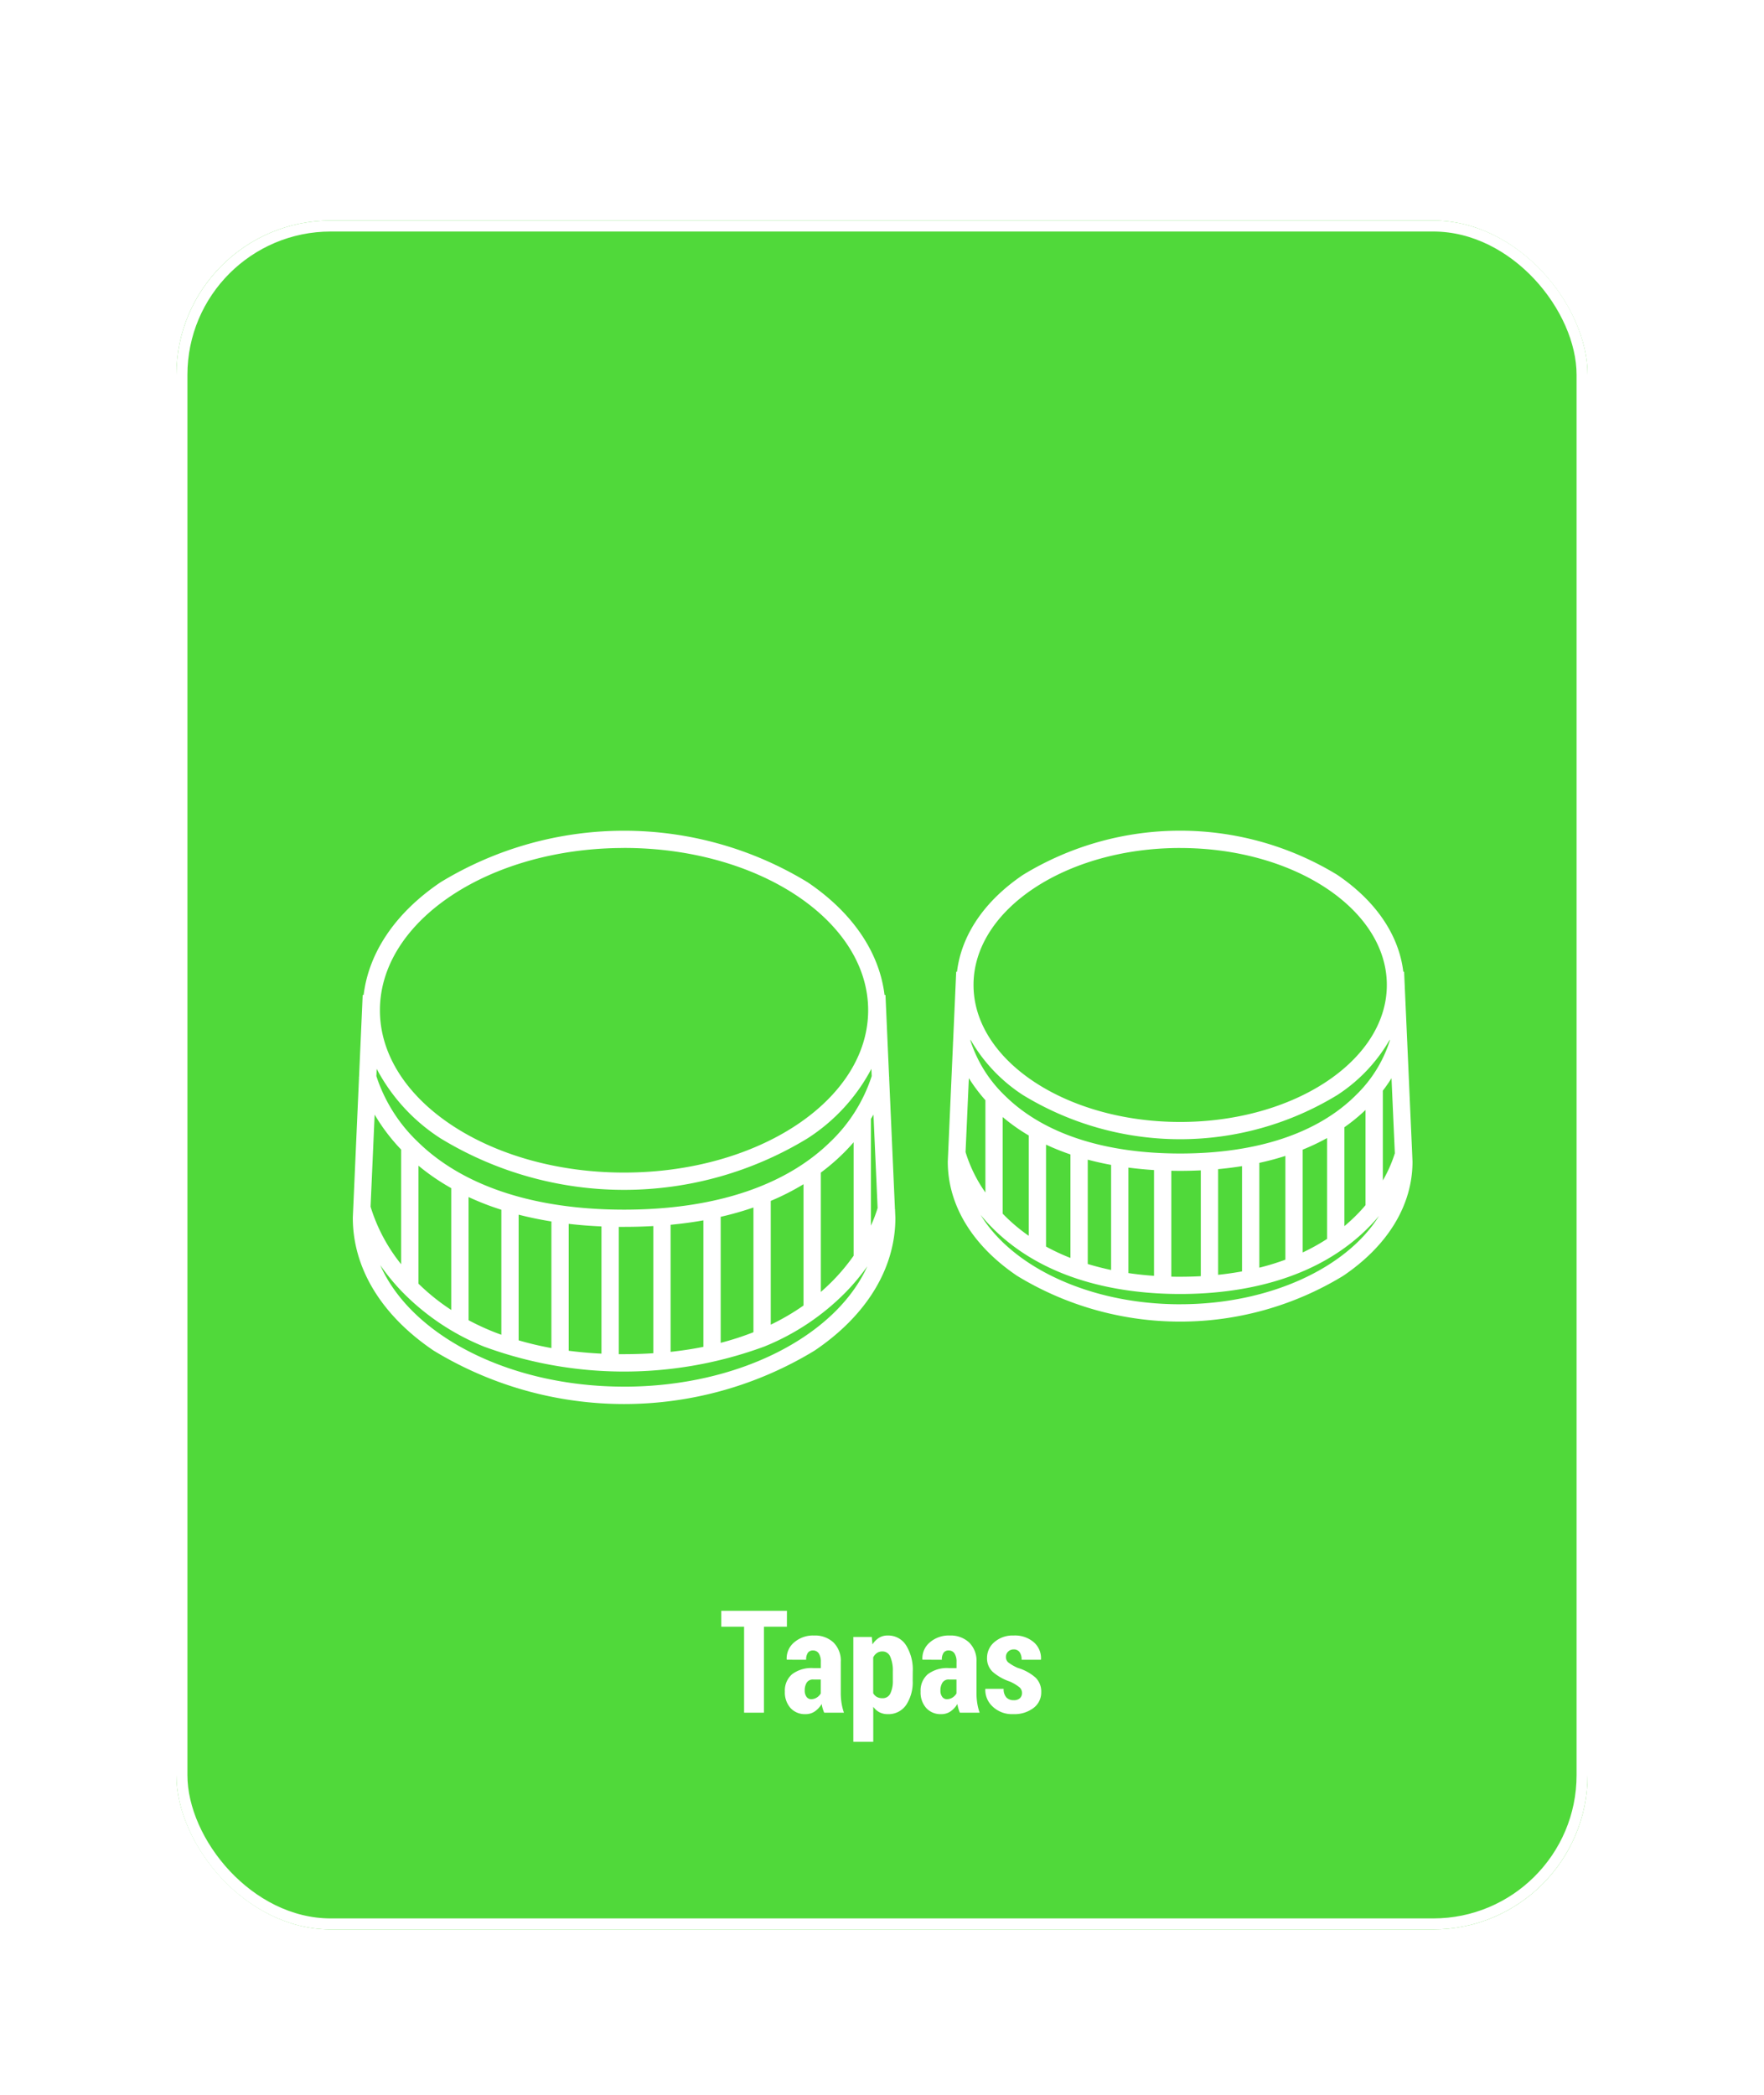 <svg xmlns="http://www.w3.org/2000/svg" xmlns:xlink="http://www.w3.org/1999/xlink" width="160" height="190" viewBox="0 0 160 190"><defs><filter id="a" x="-2" y="2" width="164" height="191" filterUnits="userSpaceOnUse"><feOffset dy="2" input="SourceAlpha"/><feGaussianBlur stdDeviation="6" result="b"/><feFlood flood-color="#44d62c" flood-opacity="0.651"/><feComposite operator="in" in2="b"/><feComposite in="SourceGraphic"/></filter><clipPath id="d"><rect width="160" height="190"/></clipPath></defs><g id="c" clip-path="url(#d)"><rect width="160" height="190" fill="#fff"/><g transform="translate(-369 -328.66)"><g transform="matrix(1, 0, 0, 1, 369, 328.66)" filter="url(#a)"><g transform="translate(16 18)" fill="#44d62c" stroke="#fff" stroke-width="1" opacity="0.93"><rect width="128" height="155" rx="14" stroke="none"/><rect x="0.5" y="0.5" width="127" height="154" rx="13.5" fill="none"/></g></g><path d="M-8.626-7.8h-2.082V0h-1.8V-7.8h-2.069V-9.242h5.954ZM-5.243,0A3.082,3.082,0,0,1-5.38-.375a3.057,3.057,0,0,1-.092-.413,2.147,2.147,0,0,1-.619.67,1.46,1.46,0,0,1-.847.251A1.756,1.756,0,0,1-8.3-.425a2.124,2.124,0,0,1-.511-1.492A1.955,1.955,0,0,1-8.16-3.485a2.9,2.9,0,0,1,1.933-.559h.679V-4.6a1.381,1.381,0,0,0-.181-.771.61.61,0,0,0-.543-.27.523.523,0,0,0-.457.216,1.085,1.085,0,0,0-.152.628l-1.746-.006-.019-.038a1.883,1.883,0,0,1,.663-1.523A2.626,2.626,0,0,1-6.151-7a2.451,2.451,0,0,1,1.742.625,2.317,2.317,0,0,1,.67,1.781v2.78a6.017,6.017,0,0,0,.07.946A5.153,5.153,0,0,0-3.453,0ZM-6.417-1.225a.929.929,0,0,0,.5-.146,1.084,1.084,0,0,0,.365-.375V-3.009h-.679a.657.657,0,0,0-.6.286A1.312,1.312,0,0,0-7.008-2a.919.919,0,0,0,.159.559A.507.507,0,0,0-6.417-1.225Zm9.2-1.682A3.714,3.714,0,0,1,2.19-.7,1.935,1.935,0,0,1,.521.133,1.607,1.607,0,0,1-.225-.035a1.623,1.623,0,0,1-.568-.5V2.641H-2.6V-6.868H-.927l.063.679a1.863,1.863,0,0,1,.587-.6A1.463,1.463,0,0,1,.508-7,1.909,1.909,0,0,1,2.19-6.1a4.162,4.162,0,0,1,.6,2.352Zm-1.8-.848A3.138,3.138,0,0,0,.755-5.062a.753.753,0,0,0-.717-.493.857.857,0,0,0-.5.143,1.012,1.012,0,0,0-.336.4v3.242a.854.854,0,0,0,.333.343,1.027,1.027,0,0,0,.5.114.75.75,0,0,0,.72-.426A2.605,2.605,0,0,0,.984-2.91ZM7.065,0a3.082,3.082,0,0,1-.136-.375,3.057,3.057,0,0,1-.092-.413,2.147,2.147,0,0,1-.619.67A1.46,1.46,0,0,1,5.37.133,1.756,1.756,0,0,1,4.009-.425,2.124,2.124,0,0,1,3.5-1.917a1.955,1.955,0,0,1,.651-1.568,2.9,2.9,0,0,1,1.933-.559H6.76V-4.6a1.381,1.381,0,0,0-.181-.771.61.61,0,0,0-.543-.27.523.523,0,0,0-.457.216,1.085,1.085,0,0,0-.152.628L3.682-4.805l-.019-.038a1.883,1.883,0,0,1,.663-1.523A2.626,2.626,0,0,1,6.157-7,2.451,2.451,0,0,1,7.9-6.37a2.317,2.317,0,0,1,.67,1.781v2.78a6.016,6.016,0,0,0,.07.946A5.153,5.153,0,0,0,8.855,0ZM5.891-1.225a.929.929,0,0,0,.5-.146,1.084,1.084,0,0,0,.365-.375V-3.009H6.081a.657.657,0,0,0-.6.286A1.312,1.312,0,0,0,5.3-2a.919.919,0,0,0,.159.559A.507.507,0,0,0,5.891-1.225ZM12.7-1.8a.667.667,0,0,0-.229-.5,3.847,3.847,0,0,0-.876-.524A4.619,4.619,0,0,1,10.045-3.7a1.667,1.667,0,0,1-.517-1.27A1.854,1.854,0,0,1,10.191-6.4,2.533,2.533,0,0,1,11.946-7a2.626,2.626,0,0,1,1.822.609,1.922,1.922,0,0,1,.654,1.555l-.019.038H12.664a1.176,1.176,0,0,0-.178-.686.621.621,0,0,0-.546-.254.685.685,0,0,0-.5.2.638.638,0,0,0-.2.476.638.638,0,0,0,.2.492,4.091,4.091,0,0,0,.882.511,4.278,4.278,0,0,1,1.6.873,1.76,1.76,0,0,1,.521,1.323,1.756,1.756,0,0,1-.7,1.435,2.849,2.849,0,0,1-1.834.559,2.539,2.539,0,0,1-1.879-.692,2.043,2.043,0,0,1-.66-1.562l.013-.038h1.65a1.12,1.12,0,0,0,.254.787.9.9,0,0,0,.667.241.781.781,0,0,0,.552-.178A.636.636,0,0,0,12.7-1.8Z" transform="translate(449 484)" fill="#fff"/><g transform="translate(-4448.91 -5549.844)"><path d="M4899.1,5988.206l-.014,0-.528-11.939.014-.061-.017,0-.33-7.464-.085,0c-.473-3.878-2.906-7.464-6.974-10.215a31.986,31.986,0,0,0-33.3,0c-4.067,2.751-6.5,6.337-6.973,10.215l-.086,0-.331,7.464-.016,0c0,.009.006.03.013.061l-.561,12.662v.035c0,4.569,2.6,8.843,7.323,12.035a33.22,33.22,0,0,0,34.567,0c4.722-3.191,7.322-7.465,7.322-12.035l-.031-.707C4899.1,5988.23,4899.1,5988.212,4899.1,5988.206Zm-5.847-6.167c-4.1,4.043-10.583,6.181-18.739,6.181s-14.635-2.138-18.738-6.181a14.4,14.4,0,0,1-3.728-5.933l.029-.657a16.82,16.82,0,0,0,5.785,6.3,31.983,31.983,0,0,0,33.3,0,16.812,16.812,0,0,0,5.785-6.3l.029.657A14.383,14.383,0,0,1,4893.255,5982.039Zm-37.385,2.195a20.225,20.225,0,0,0,2.972,2.037v11.047a19.265,19.265,0,0,1-2.972-2.384Zm4.542,2.841q.729.338,1.5.637.719.278,1.475.517v11.338c-.308-.112-.611-.226-.909-.348a22.594,22.594,0,0,1-2.063-.971Zm4.542,1.6q1.431.367,2.972.615v11.483a28.893,28.893,0,0,1-2.972-.7Zm4.542.831q1.443.168,2.971.234v11.54q-1.529-.075-2.971-.263Zm4.542.275c.16,0,.318,0,.479,0q1.356,0,2.651-.074v11.536q-1.295.083-2.651.084c-.161,0-.319,0-.479,0Zm4.7-.19q1.533-.146,2.972-.4v11.472q-1.436.289-2.972.454Zm4.542-.722a28.871,28.871,0,0,0,2.972-.845v11.313a25.767,25.767,0,0,1-2.972.962Zm4.542-1.444a22.607,22.607,0,0,0,2.972-1.512v11a20.989,20.989,0,0,1-2.972,1.738Zm4.542-2.567a18.849,18.849,0,0,0,2.073-1.783q.485-.484.9-.965v10.29a18.147,18.147,0,0,1-1.754,2.127q-.58.6-1.218,1.157Zm5.15,3.211a12.538,12.538,0,0,1-.608,1.6v-9.682c.082-.131.159-.26.233-.387Zm-23-32.657c12.209,0,22.142,6.6,22.142,14.722s-9.933,14.722-22.142,14.722-22.142-6.6-22.142-14.722S4862.307,5955.416,4874.516,5955.416Zm-20.216,27.36v10.4a15.638,15.638,0,0,1-2.774-5.222l.369-8.35A17.084,17.084,0,0,0,4854.3,5982.776Zm20.216,21.5c-10.458,0-19.31-4.658-22.111-11.017a19.652,19.652,0,0,0,1.934,2.361,21.744,21.744,0,0,0,7.477,5.026,36.806,36.806,0,0,0,25.407,0,21.821,21.821,0,0,0,7.49-5.025,19.664,19.664,0,0,0,1.868-2.258C4893.729,5999.667,4884.917,6004.274,4874.516,6004.274Z" fill="#fff"/><path d="M5304.569,5983.282c0-.012.005-.021.006-.025l-.007,0-.451-10.186c0-.019.008-.033.009-.039l-.011,0-.283-6.388-.073,0c-.4-3.34-2.495-6.427-5.991-8.792a27.357,27.357,0,0,0-28.5,0c-3.5,2.365-5.587,5.452-5.991,8.792l-.073,0-.283,6.388-.01,0c0,.006,0,.02.008.038l-.477,10.77v.035c0,3.932,2.233,7.607,6.289,10.348a28.414,28.414,0,0,0,29.574,0c4.055-2.741,6.288-6.416,6.288-10.348Zm-5.109-5.447c-3.471,3.462-8.983,5.292-15.941,5.292-6.907,0-12.395-1.806-15.869-5.222a12.053,12.053,0,0,1-3.15-5.006l0-.1a14.687,14.687,0,0,0,4.765,5.028,27.36,27.36,0,0,0,28.5,0,14.683,14.683,0,0,0,4.765-5.028l0,.1A11.893,11.893,0,0,1,5299.46,5977.834Zm-32.037,1.986a16.984,16.984,0,0,0,2.36,1.669v9.1a15.852,15.852,0,0,1-2.338-1.983l-.022-.023Zm3.93,2.5a21.484,21.484,0,0,0,2.214.89v9.388a19.157,19.157,0,0,1-2.214-1.033Zm3.784,1.364c.707.188,1.416.346,2.119.475v9.531q-1.095-.23-2.119-.544Zm3.689.721c.791.1,1.567.175,2.321.222v9.594q-1.192-.083-2.321-.25Zm3.891.286c.271.005.54.009.8.009.6,0,1.228-.014,1.874-.046v9.6q-.919.05-1.874.05c-.269,0-.536,0-.8-.01Zm4.246-.147c.709-.066,1.433-.155,2.167-.273v9.548q-1.054.193-2.167.309Zm3.736-.569c.789-.172,1.58-.38,2.364-.631v9.412a22.575,22.575,0,0,1-2.364.726Zm3.934-1.2a19.816,19.816,0,0,0,2.211-1.05v9.147a18.1,18.1,0,0,1-2.211,1.227Zm3.781-2.03a16.2,16.2,0,0,0,1.918-1.571v8.636c-.2.242-.423.486-.657.73a15.692,15.692,0,0,1-1.261,1.173Zm4.577,2.36a12.043,12.043,0,0,1-1.089,2.464v-8.142c.3-.39.561-.771.787-1.135Zm-19.471-27.688c10.336,0,18.745,5.573,18.745,12.424s-8.409,12.423-18.745,12.423-18.744-5.573-18.744-12.423S5273.184,5955.416,5283.519,5955.416Zm-17.666,22.876v8.369a12.877,12.877,0,0,1-1.8-3.664l.3-6.706A14.694,14.694,0,0,0,5265.854,5978.292Zm17.666,18.508c-8.185,0-15.207-3.359-18.1-8.106.254.308.528.619.826.93,4.939,5.16,12.118,6.243,17.271,6.243s12.334-1.083,17.288-6.243c.268-.279.518-.559.751-.836C5298.633,5993.486,5291.649,5996.8,5283.519,5996.8Z" transform="translate(-358.565)" fill="#fff"/></g></g></g></svg>